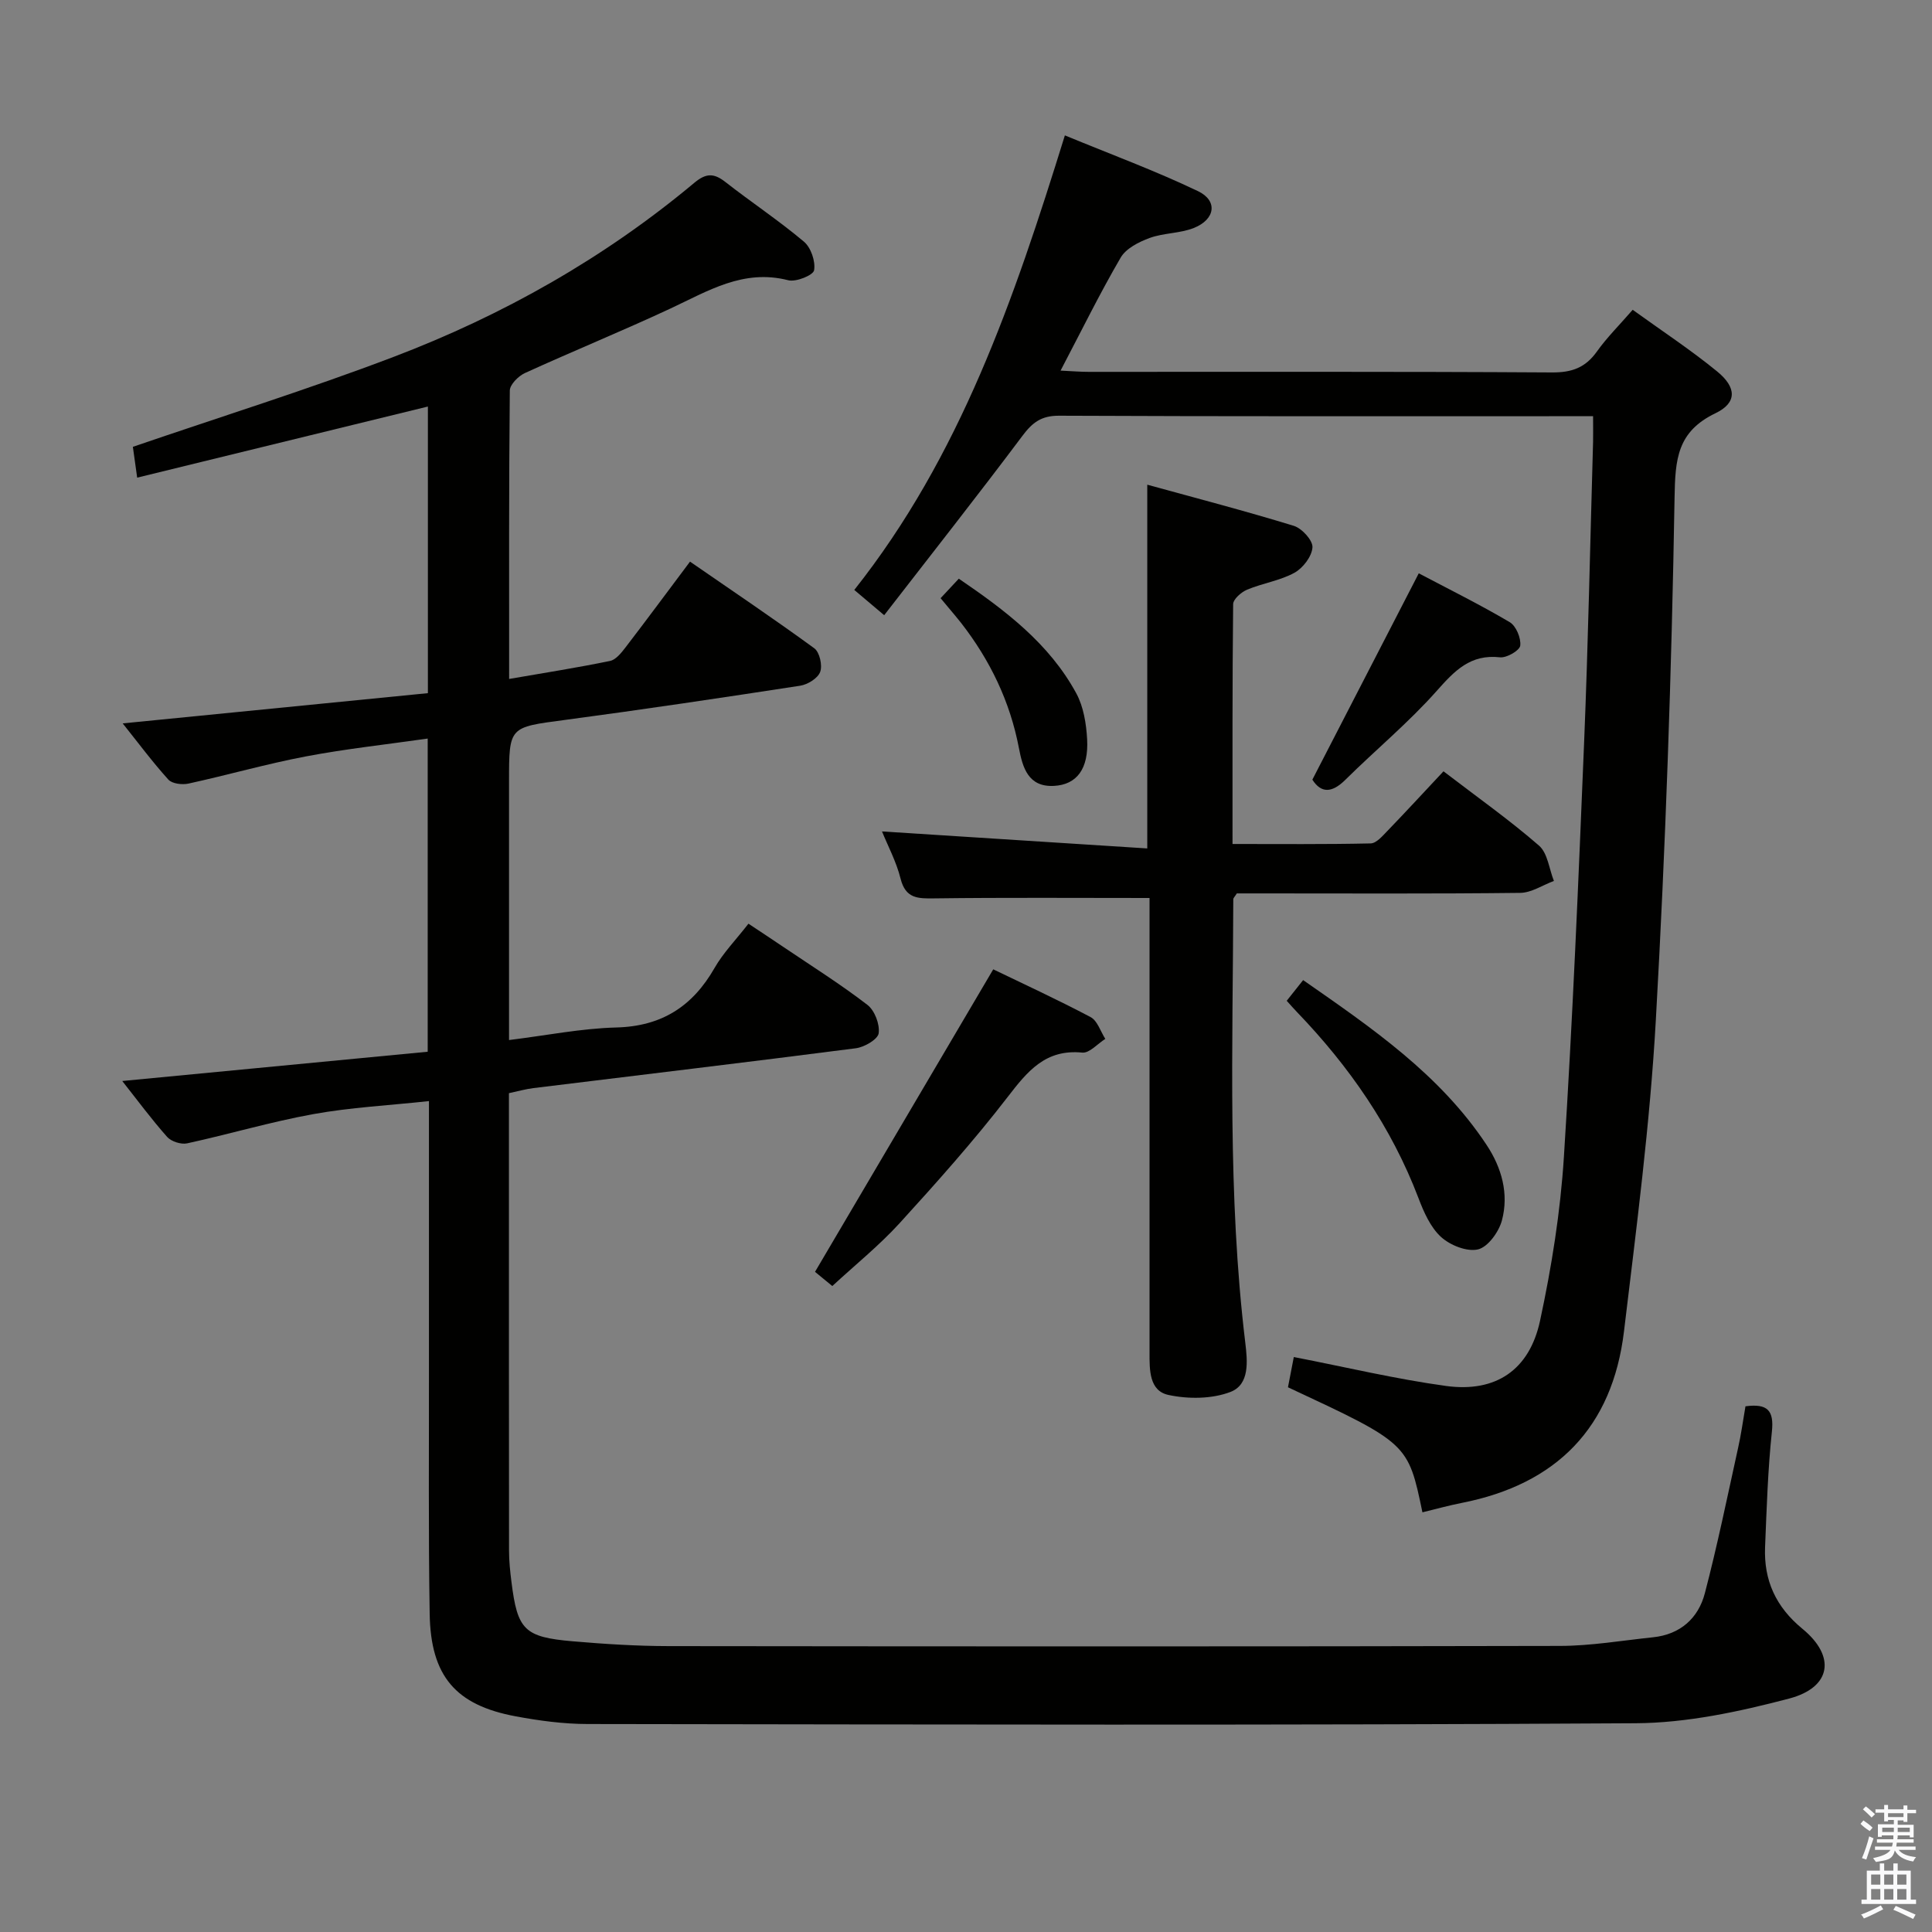 <svg enable-background="new 0 0 400 400" viewBox="0 0 400 400" xmlns="http://www.w3.org/2000/svg"><rect x="0" y="0" width="400" height="400" fill="#808080" stroke="none"/><path d="m385.2 377.6.6-.7c.6.4 1.3.9 1.9 1.5l-.6.7c-.8-.5-1.4-1-1.9-1.5zm.3 7.1c.6-1.4 1.1-2.9 1.5-4.5.3.1.6.3.9.4-.5 1.4-1 2.9-1.5 4.4zm.2-10.1.6-.6c.7.5 1.3 1.1 1.9 1.6l-.7.7c-.6-.6-1.2-1.2-1.8-1.7zm8.4-.8h.8v.9h1.8v.7h-1.8v1.8h-.8v-.3h-1.2v.9h3.3v2.6h-.8v-.4h-2.5c0 .3 0 .6-.1.8h3.4v.7h-3.5c0 .3-.1.6-.1.8h4v.7h-3.5c.7.9 1.9 1.3 3.6 1.5-.2.2-.4.5-.6.9-1.9-.3-3.2-1.1-3.8-2.3-.5 2.1-1.8 2-3.9 2.4-.2-.3-.4-.5-.6-.8 1.9-.4 3.1-.9 3.6-1.7h-3.2v-.7h3.5c.1-.2.1-.5.2-.8h-3.3v-.7h3.4c0-.2 0-.5 0-.8h-2.4v.3h-.8v-2.6h3.3v-.9h-1.2v.3h-.8v-1.8h-1.8v-.7h1.8v-.9h.8v.9h3.2zm-4.4 5.5h2.4c0-.3 0-.6 0-.9h-2.4zm1.2-3.1h3.2v-.8h-3.2zm4.4 2.2h-2.4v.9h2.5v-.9z" fill="#fafafb"/><path d="m389.2 385.8h.9v1.5h1.9v-1.5h.9v1.5h2.7v6h1.1v.9h-11.3v-.9h1.1v-6h2.7zm.2 8.7.5.8c-1.2.6-2.5 1.3-4 1.9-.2-.3-.3-.6-.6-.8 1.6-.6 3-1.3 4.1-1.9zm-2-4.3h1.9v-2.1h-1.9zm0 3.1h1.9v-2.2h-1.9zm2.7-3.1h1.9v-2.1h-1.9zm0 3.1h1.9v-2.2h-1.9zm2.4 1.3c1.4.6 2.7 1.2 4.1 1.8l-.5.9c-1.5-.7-2.8-1.4-4.1-1.9zm2.2-6.5h-1.9v2.1h1.9zm-1.9 5.2h1.9v-2.2h-1.9z" fill="#fafafb"/><g fill="#010100"><path d="m361.38 291.16c4.56-.61 5.94.84 5.47 5.25-.84 7.92-1.08 15.92-1.41 23.89-.28 6.9 2.23 12.41 7.75 16.94 6.94 5.7 5.99 12.12-2.77 14.43-10.36 2.72-21.18 5.05-31.82 5.11-72.32.44-144.65.26-216.98.16-4.95-.01-9.96-.68-14.84-1.59-12.44-2.31-17.61-8.31-17.82-21.21-.28-16.99-.13-34-.15-50.99-.01-16.33 0-32.66 0-49 0-1.8 0-3.61 0-6.18-8.32.9-16.23 1.3-23.96 2.7-8.78 1.59-17.38 4.15-26.11 6.05-1.25.27-3.28-.38-4.13-1.33-3.29-3.71-6.24-7.71-9.3-11.58 21.18-2.03 42.2-4.05 63.24-6.06 0-22.02 0-43.13 0-64.84-8.66 1.24-17.04 2.14-25.29 3.71-8.13 1.55-16.12 3.84-24.22 5.61-1.31.29-3.4.04-4.18-.82-3.31-3.66-6.26-7.64-9.46-11.64 21.31-2.11 42.19-4.18 63.19-6.26 0-20.2 0-39.49 0-59.34-20.03 4.9-39.87 9.75-60.19 14.72-.42-2.96-.7-5.02-.89-6.38 18.24-6.25 36.28-11.89 53.9-18.59 22.67-8.62 43.66-20.46 62.35-36.08 2.41-2.01 4.03-2.03 6.41-.17 5.36 4.2 11.07 7.98 16.27 12.36 1.46 1.22 2.43 4.09 2.11 5.93-.18 1.02-3.75 2.48-5.36 2.06-9.31-2.39-16.66 2.26-24.45 5.89-9.93 4.63-20.08 8.77-30.05 13.32-1.36.62-3.12 2.38-3.14 3.63-.2 19.63-.14 39.27-.14 59.71 7.34-1.27 14.15-2.34 20.89-3.73 1.22-.25 2.35-1.69 3.22-2.82 4.35-5.67 8.6-11.42 13.34-17.74 8.69 6 17.33 11.81 25.73 17.94 1.1.8 1.72 3.54 1.22 4.89-.48 1.31-2.58 2.62-4.14 2.86-16.25 2.5-32.52 4.93-48.82 7.1-11.43 1.52-11.46 1.33-11.46 12.71v47.5 6.05c7.77-.96 14.97-2.41 22.19-2.6 9.4-.24 15.8-4.35 20.36-12.32 1.79-3.13 4.4-5.8 7.02-9.17 2.53 1.68 4.96 3.28 7.37 4.91 5.79 3.91 11.73 7.64 17.26 11.9 1.5 1.15 2.59 4.02 2.33 5.88-.18 1.26-2.95 2.87-4.72 3.1-22.24 2.87-44.5 5.51-66.76 8.25-1.61.2-3.2.65-5.07 1.05v17.23c0 25.83-.01 51.66.02 77.5 0 2.15.23 4.31.5 6.44 1.24 9.95 2.64 11.44 12.65 12.31 6.62.57 13.28.99 19.93 1 61.5.07 122.99.1 184.49-.04 6.43-.01 12.87-1.12 19.3-1.79 5.62-.59 9.35-3.93 10.71-9.11 2.6-9.93 4.66-20 6.87-30.03.63-2.76 1-5.55 1.54-8.68z"/><path d="m329.83 86.17c-2.33 0-3.96 0-5.59 0-34.99 0-69.98.06-104.97-.1-3.67-.02-5.52 1.4-7.59 4.17-9.26 12.35-18.82 24.47-28.62 37.13-2.6-2.2-4.18-3.54-6.19-5.23 21.93-27.68 33.08-60.18 43.6-94.11 9.43 3.89 18.7 7.31 27.57 11.55 4.14 1.98 3.58 5.85-.87 7.62-2.87 1.14-6.24 1.01-9.15 2.07-2.23.82-4.89 2.16-6 4.07-4.33 7.42-8.12 15.16-12.44 23.39 2.33.11 4.07.26 5.81.26 31.99.01 63.98-.08 95.97.12 4.08.02 6.87-.99 9.23-4.29 2.09-2.94 4.7-5.52 7.44-8.68 6.02 4.35 11.99 8.27 17.48 12.76 4.07 3.32 4.14 6.5-.33 8.65-7.94 3.82-8.35 9.49-8.48 17.5-.61 36.08-1.85 72.16-3.88 108.19-1.21 21.53-4.02 42.98-6.59 64.4-2.39 19.9-13.93 31.65-33.58 35.52-2.74.54-5.43 1.29-8.15 1.95-2.98-14.29-2.98-14.29-27.84-25.89.44-2.26.89-4.64 1.21-6.26 10.77 2.09 21.09 4.56 31.54 5.99 10.25 1.4 17.24-3.28 19.44-13.5 2.4-11.16 4.22-22.56 4.94-33.95 1.82-28.54 3.01-57.13 4.18-85.7.85-20.78 1.26-41.57 1.86-62.35.03-1.49 0-2.97 0-5.28z"/><path d="m238 185.92c-15.29 0-29.91-.11-44.52.08-3.46.05-5.99.06-7.03-4.1-.87-3.49-2.63-6.77-3.84-9.76 18.22 1.17 36.34 2.33 54.92 3.52 0-25.46 0-49.81 0-75.31 10.16 2.8 20.32 5.44 30.34 8.52 1.68.52 3.96 3.01 3.86 4.46-.12 1.88-1.97 4.29-3.74 5.26-3 1.64-6.59 2.16-9.78 3.49-1.22.51-2.89 1.97-2.9 3.01-.18 16.31-.13 32.61-.13 49.65 9.77 0 19.19.09 28.61-.12 1.18-.03 2.45-1.55 3.46-2.59 3.81-3.94 7.52-7.98 11.61-12.34 7.06 5.41 13.69 10.09 19.78 15.39 1.79 1.56 2.09 4.83 3.08 7.31-2.33.86-4.65 2.45-6.99 2.47-17.83.21-35.66.11-53.49.11-1.81 0-3.61 0-5.17 0-.41.67-.73.94-.73 1.21-.09 30.62-1.21 61.27 2.48 91.79.47 3.87.93 8.67-3.05 10.21-3.84 1.48-8.74 1.51-12.85.63-4-.85-3.93-5.2-3.92-8.78 0-29.63 0-59.29 0-88.95 0-1.81 0-3.62 0-5.16z"/><path d="m172.32 266.26c-1.6-1.32-2.99-2.45-3.58-2.94 12.32-20.9 24.42-41.45 36.9-62.63 6.02 2.91 13.19 6.21 20.16 9.89 1.41.75 2.05 2.97 3.04 4.51-1.59 1-3.28 2.98-4.76 2.84-7.63-.76-11.35 3.86-15.47 9.21-6.99 9.06-14.64 17.64-22.36 26.11-4.23 4.63-9.17 8.61-13.93 13.01z"/><path d="m266.4 207.2c1.1-1.38 2.11-2.65 3.4-4.28 14.2 9.89 28.31 19.51 37.98 34.12 3.14 4.74 4.65 10.13 3.17 15.66-.64 2.36-2.88 5.47-4.93 5.97-2.29.55-5.79-.85-7.68-2.58-2.19-2.01-3.57-5.16-4.67-8.06-5.59-14.67-14.32-27.24-25.13-38.48-.67-.69-1.31-1.43-2.14-2.35z"/><path d="m293.74 118.7c6.08 3.21 12.59 6.43 18.83 10.11 1.31.77 2.37 3.3 2.18 4.86-.12 1.01-2.81 2.57-4.18 2.42-6.14-.69-9.39 2.76-13.11 6.95-5.82 6.56-12.65 12.21-18.91 18.4-2.79 2.77-5.02 2.82-6.84-.02 7.28-14.11 14.45-28.02 22.03-42.72z"/><path d="m194.74 123.85c1.29-1.38 2.39-2.56 3.77-4.04 9.6 6.54 18.72 13.41 24.33 23.75 1.5 2.77 2.06 6.29 2.24 9.5.33 6.11-2.13 9.4-6.87 9.65-5.32.28-6.48-3.77-7.25-7.81-1.84-9.66-5.98-18.23-11.99-25.95-1.33-1.67-2.73-3.28-4.23-5.1z"/></g></svg>